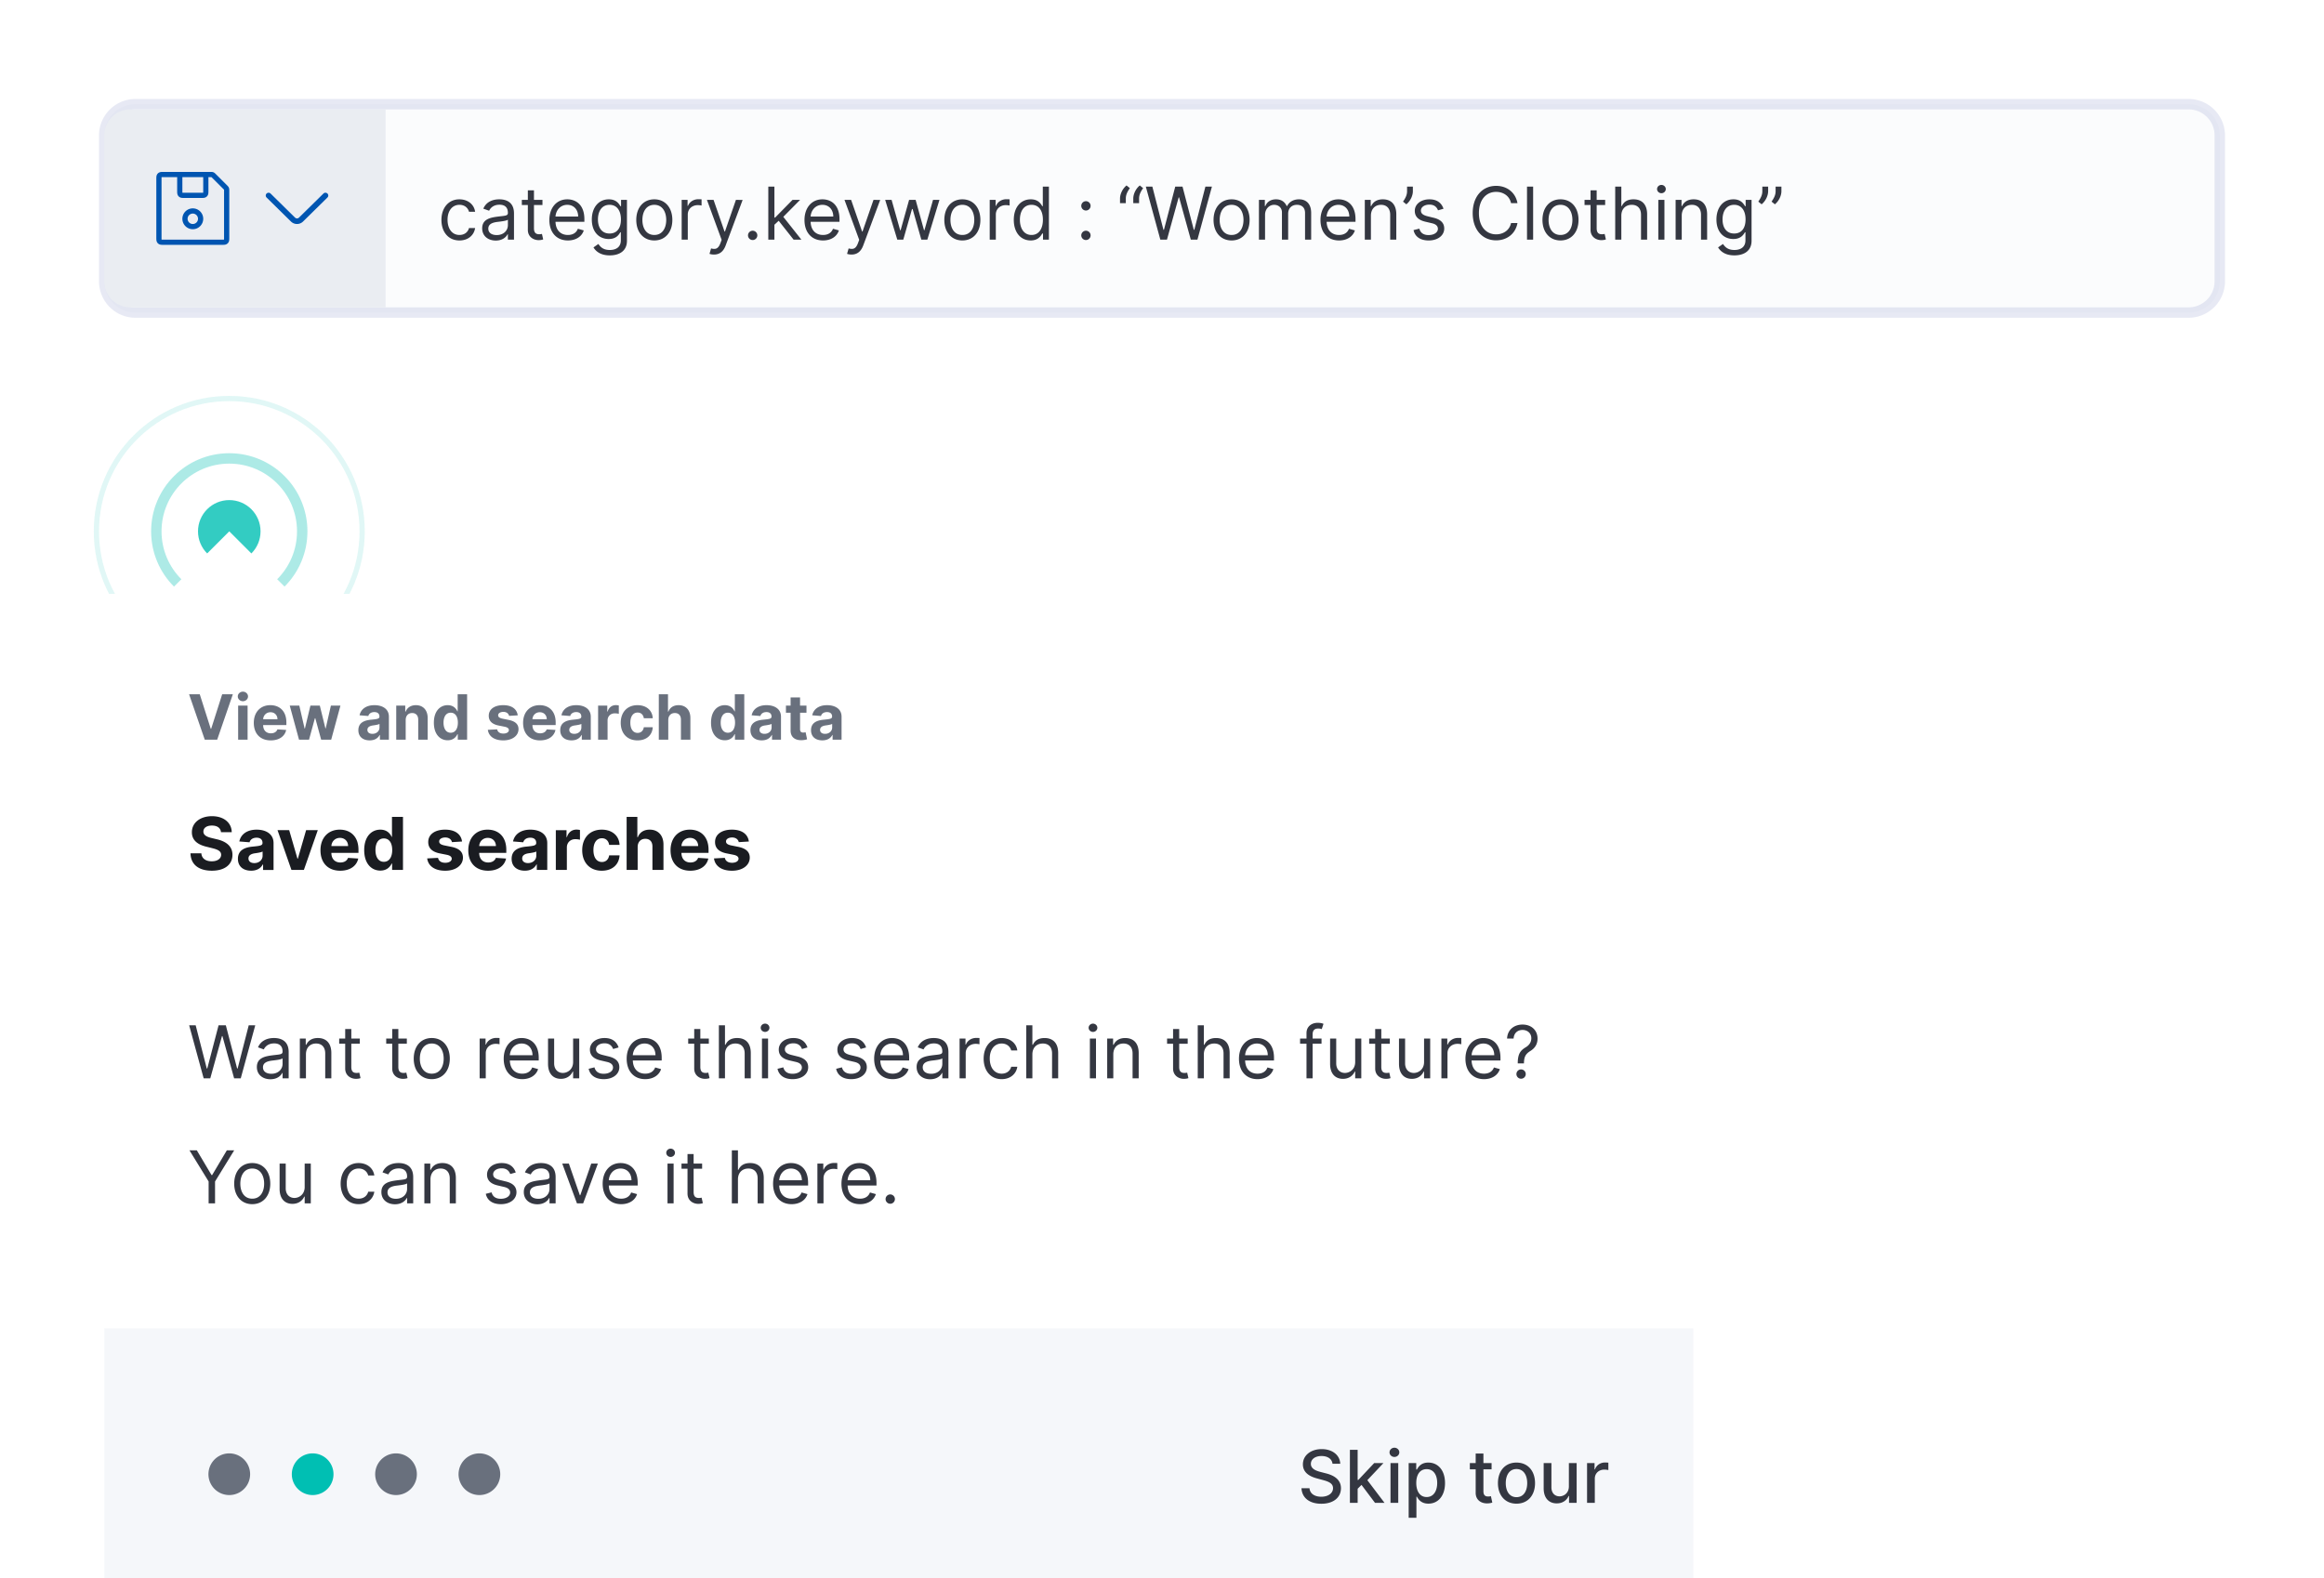<svg width="446" height="303" fill="none" xmlns="http://www.w3.org/2000/svg">
  <g clip-path="url(#Frame_402__clip0_152:9193)">
    <path fill="#fff" d="M0 0h446v303H0z"/>
    <path d="M20 26a6 6 0 016-6h394a6 6 0 016 6v28a6 6 0 01-6 6H26a6 6 0 01-6-6V26z" fill="#FBFCFD"/>
    <path d="M26 21h394v-2H26v2zm399 5v28h2V26h-2zm-5 33H26v2h394v-2zM21 54V26h-2v28h2zm5 5a5 5 0 01-5-5h-2a7 7 0 007 7v-2zm399-5a5 5 0 01-5 5v2a7 7 0 007-7h-2zm-5-33a5 5 0 015 5h2a7 7 0 00-7-7v2zM26 19a7 7 0 00-7 7h2a5 5 0 015-5v-2z" fill="#132295" fill-opacity=".1"/>
    <path d="M20 26a5 5 0 015-5h49v38H25a5 5 0 01-5-5V26z" fill="#EAEDF2"/>
    <path d="M34.008 34h-2.726c-.181 0-.245.002-.275.007-.005.03-.007.094-.007.275v11.436c0 .181.002.245.007.275.03.005.094.007.275.007h11.436c.181 0 .245-.002.275-.007.005-.03.007-.094.007-.275V36.62c0-.13-.001-.18-.004-.204a2.64 2.64 0 00-.141-.147l-2.124-2.124a2.64 2.64 0 00-.147-.141A2.63 2.63 0 0040.38 34h-.388c.005.08.008.172.008.282v2.436c0 .446-.046.607-.134.77a.908.908 0 01-.378.378c-.163.088-.324.134-.77.134h-3.436c-.446 0-.607-.046-.77-.134a.908.908 0 01-.378-.378c-.088-.163-.134-.324-.134-.77v-2.436c0-.11.003-.202.008-.282zm-2.726-1h9.098c.259 0 .348.01.447.032.099.023.187.06.273.113.086.054.155.11.338.293l2.124 2.124c.183.183.239.252.293.338.054.087.09.174.113.273.023.1.032.188.032.447v9.098c0 .446-.046.607-.134.77a.908.908 0 01-.378.378c-.163.088-.324.134-.77.134H31.282c-.446 0-.608-.046-.77-.134a.908.908 0 01-.378-.378c-.088-.163-.134-.324-.134-.77V34.282c0-.446.046-.607.134-.77a.908.908 0 01.378-.378c.162-.088.324-.134.77-.134zM35 34.282v2.436c0 .181.002.245.007.275.03.005.094.007.275.007h3.436c.181 0 .245-.002.275-.007.005-.03.007-.094.007-.275v-2.436c0-.181-.002-.245-.007-.275a2.246 2.246 0 00-.275-.007h-3.436c-.181 0-.245.002-.275.007-.005.03-.007.094-.007.275zM37 44a2 2 0 110-4 2 2 0 010 4zm0-1a1 1 0 100-2 1 1 0 000 2zm25.069-5.843l-4.685 4.611a.546.546 0 01-.768 0l-4.685-4.61a.551.551 0 00-.771 0 .53.53 0 000 .758l4.684 4.612c.641.63 1.672.629 2.312 0l4.684-4.611a.53.53 0 000-.76.551.551 0 00-.771 0z" fill="#0055B1"/>
    <path d="M88.176 46.16c1.69 0 2.804-1.035 3.003-2.387h-1.173c-.22.835-.915 1.332-1.83 1.332-1.392 0-2.287-1.153-2.287-2.923 0-1.73.915-2.864 2.287-2.864 1.034 0 1.65.637 1.83 1.333h1.173c-.199-1.432-1.412-2.387-3.023-2.387-2.068 0-3.44 1.63-3.44 3.958 0 2.286 1.312 3.937 3.46 3.937zm6.965.019c1.333 0 2.029-.716 2.267-1.213h.06V46h1.173v-5.031c0-2.426-1.85-2.705-2.824-2.705-1.153 0-2.465.398-3.062 1.79l1.114.398c.258-.557.87-1.154 1.988-1.154 1.08 0 1.611.572 1.611 1.551v.04c0 .567-.577.517-1.969.696-1.417.184-2.963.497-2.963 2.247 0 1.492 1.154 2.347 2.605 2.347zm.18-1.054c-.935 0-1.611-.418-1.611-1.233 0-.895.815-1.173 1.73-1.293.497-.06 1.83-.198 2.028-.437v1.074c0 .954-.756 1.889-2.148 1.889zm8.783-6.761h-1.631v-1.83H101.3v1.83h-1.154v.994h1.154v4.773c0 1.332 1.074 1.968 2.068 1.968.438 0 .716-.08.875-.139l-.239-1.054c-.099.02-.258.06-.517.06-.517 0-1.014-.16-1.014-1.154v-4.454h1.631v-.994zm4.884 7.795c1.552 0 2.685-.776 3.043-1.929l-1.133-.318c-.299.795-.99 1.193-1.91 1.193-1.377 0-2.326-.89-2.381-2.525h5.543v-.498c0-2.843-1.69-3.818-3.281-3.818-2.068 0-3.44 1.63-3.44 3.977s1.352 3.918 3.559 3.918zm-2.381-4.594c.08-1.188.92-2.247 2.262-2.247 1.273 0 2.088.955 2.088 2.247h-4.35zm10.411 7.458c1.829 0 3.301-.836 3.301-2.804v-7.855h-1.134v1.213h-.119c-.259-.398-.736-1.313-2.227-1.313-1.929 0-3.262 1.531-3.262 3.878 0 2.386 1.392 3.739 3.242 3.739 1.491 0 1.968-.875 2.227-1.293h.099v1.551c0 1.273-.894 1.85-2.127 1.85-1.387 0-1.875-.731-2.188-1.154l-.935.657c.478.8 1.417 1.53 3.123 1.53zm-.04-4.196c-1.472 0-2.227-1.114-2.227-2.705 0-1.551.735-2.804 2.227-2.804 1.432 0 2.187 1.154 2.187 2.804 0 1.69-.775 2.705-2.187 2.705zm8.591 1.332c2.068 0 3.46-1.57 3.46-3.937 0-2.387-1.392-3.958-3.46-3.958s-3.461 1.571-3.461 3.958c0 2.366 1.393 3.937 3.461 3.937zm0-1.054c-1.571 0-2.287-1.352-2.287-2.883 0-1.532.716-2.904 2.287-2.904s2.287 1.372 2.287 2.904c0 1.53-.716 2.883-2.287 2.883zm5.251.895h1.173v-4.832c0-1.035.816-1.79 1.929-1.79.313 0 .637.06.716.08v-1.194c-.134-.01-.442-.02-.616-.02-.915 0-1.711.517-1.989 1.273h-.08v-1.153h-1.133V46zm6.197 2.864c1.059 0 1.805-.562 2.247-1.75l3.252-8.73-1.283-.02-2.108 6.085h-.08l-2.107-6.085h-1.273l2.824 7.676-.219.596c-.428 1.164-.955 1.273-1.81 1.054l-.298 1.034c.119.06.457.14.855.14zm7.428-2.784a.897.897 0 00.894-.895.897.897 0 00-.894-.895.897.897 0 00-.895.895c0 .492.402.895.895.895zm3-.08h1.173v-2.859l.821-.76L152.297 46h1.492l-3.465-4.375 3.226-3.261h-1.452l-3.341 3.4h-.139v-5.946h-1.173V46zm10.502.16c1.552 0 2.685-.776 3.043-1.93l-1.133-.318c-.299.795-.99 1.193-1.91 1.193-1.377 0-2.326-.89-2.381-2.525h5.543v-.498c0-2.843-1.69-3.818-3.281-3.818-2.068 0-3.44 1.63-3.44 3.977s1.352 3.918 3.559 3.918zm-2.381-4.595c.08-1.188.92-2.247 2.262-2.247 1.273 0 2.088.955 2.088 2.247h-4.35zm7.851 7.299c1.059 0 1.805-.562 2.248-1.75l3.251-8.73-1.283-.02-2.108 6.085h-.079l-2.108-6.085h-1.273l2.824 7.676-.219.596c-.427 1.164-.954 1.273-1.809 1.054l-.299 1.034c.12.06.458.14.855.14zM172.199 46h1.153l1.67-5.867h.12l1.67 5.867h1.154l2.326-7.636h-1.233l-1.65 5.826h-.08l-1.611-5.826h-1.252l-1.631 5.846h-.08l-1.65-5.846h-1.233L172.199 46zm12.487.16c2.068 0 3.46-1.572 3.46-3.938 0-2.387-1.392-3.958-3.46-3.958s-3.46 1.571-3.46 3.958c0 2.366 1.392 3.937 3.46 3.937zm0-1.055c-1.571 0-2.287-1.352-2.287-2.883 0-1.532.716-2.904 2.287-2.904s2.287 1.372 2.287 2.904c0 1.53-.716 2.883-2.287 2.883zm5.251.895h1.173v-4.832c0-1.035.816-1.79 1.929-1.79.314 0 .637.06.716.08v-1.194c-.134-.01-.442-.02-.616-.02-.915 0-1.71.517-1.989 1.273h-.079v-1.153h-1.134V46zm7.86.16c1.472 0 1.969-.916 2.228-1.333h.139V46h1.133V35.818h-1.173v3.759h-.099c-.259-.398-.716-1.313-2.208-1.313-1.929 0-3.261 1.531-3.261 3.938 0 2.426 1.332 3.957 3.241 3.957zm.159-1.055c-1.471 0-2.227-1.292-2.227-2.923 0-1.611.736-2.864 2.227-2.864 1.432 0 2.188 1.154 2.188 2.864 0 1.73-.776 2.923-2.188 2.923zm10.446.975a.898.898 0 00.895-.895.898.898 0 00-.895-.895.897.897 0 00-.895.895c0 .492.402.895.895.895zm0-5.668a.898.898 0 00.895-.895.898.898 0 00-.895-.895.897.897 0 00-.895.895c0 .492.402.895.895.895zm6.54-1.412h1.113v-.915c0-.736.358-1.372.776-1.968l-.636-.518c-.796.637-1.253 1.69-1.253 2.506V39zm2.545 0h1.114v-.915c0-.736.358-1.372.775-1.968l-.636-.518c-.795.637-1.253 1.69-1.253 2.506V39zm5.193 7h1.273l2.247-8.114h.079L228.527 46h1.272l2.784-10.182h-1.252l-2.128 8.293h-.1l-2.167-8.293h-1.392l-2.168 8.293h-.099l-2.128-8.293h-1.253L222.68 46zm13.672.16c2.068 0 3.46-1.572 3.46-3.938 0-2.387-1.392-3.958-3.46-3.958s-3.46 1.571-3.46 3.958c0 2.366 1.392 3.937 3.46 3.937zm0-1.055c-1.571 0-2.287-1.352-2.287-2.883 0-1.532.716-2.904 2.287-2.904s2.287 1.372 2.287 2.904c0 1.53-.716 2.883-2.287 2.883zm5.251.895h1.173v-4.773c0-1.118.816-1.909 1.731-1.909.889 0 1.511.582 1.511 1.452V46h1.193v-4.972c0-.984.617-1.71 1.69-1.71.836 0 1.552.443 1.552 1.571V46h1.173v-5.11c0-1.796-.965-2.626-2.327-2.626-1.094 0-1.894.502-2.287 1.293h-.079c-.378-.816-1.044-1.293-2.049-1.293-.994 0-1.73.477-2.048 1.293h-.099v-1.193h-1.134V46zm15.37.16c1.551 0 2.684-.776 3.042-1.93l-1.133-.318c-.298.795-.989 1.193-1.909 1.193-1.377 0-2.327-.89-2.382-2.525h5.544v-.498c0-2.843-1.691-3.818-3.281-3.818-2.069 0-3.441 1.63-3.441 3.977s1.352 3.918 3.56 3.918zm-2.382-4.595c.08-1.188.92-2.247 2.263-2.247 1.272 0 2.088.955 2.088 2.247h-4.351zm8.502-.159c0-1.332.825-2.088 1.949-2.088 1.089 0 1.75.711 1.75 1.91V46h1.173v-4.852c0-1.95-1.039-2.884-2.585-2.884-1.154 0-1.87.517-2.227 1.293h-.1v-1.193h-1.133V46h1.173v-4.594zm8.05-5.588h-1.114v.915c0 .736-.357 1.372-.775 1.969l.636.517c.796-.637 1.253-1.69 1.253-2.506v-.895zm5.879 4.256c-.368-1.084-1.193-1.81-2.705-1.81-1.61 0-2.804.915-2.804 2.208 0 1.054.627 1.76 2.029 2.088l1.273.298c.77.179 1.133.547 1.133 1.074 0 .656-.696 1.193-1.79 1.193-.959 0-1.561-.413-1.77-1.233l-1.113.278c.273 1.298 1.342 1.99 2.903 1.99 1.775 0 2.983-.97 2.983-2.288 0-1.064-.666-1.735-2.028-2.068l-1.134-.278c-.905-.224-1.312-.527-1.312-1.114 0-.656.696-1.134 1.63-1.134 1.025 0 1.447.567 1.651 1.094l1.054-.298zM291.217 39c-.378-2.088-2.048-3.321-4.096-3.321-2.606 0-4.495 2.008-4.495 5.23 0 3.222 1.889 5.23 4.495 5.23 2.048 0 3.718-1.233 4.096-3.32h-1.233c-.298 1.411-1.511 2.167-2.863 2.167-1.85 0-3.302-1.432-3.302-4.077s1.452-4.077 3.302-4.077c1.352 0 2.565.756 2.863 2.168h1.233zm3.007-3.182h-1.174V46h1.174V35.818zm5.251 10.341c2.068 0 3.46-1.57 3.46-3.937 0-2.387-1.392-3.958-3.46-3.958s-3.46 1.571-3.46 3.958c0 2.366 1.392 3.937 3.46 3.937zm0-1.054c-1.571 0-2.287-1.352-2.287-2.883 0-1.532.716-2.904 2.287-2.904s2.287 1.372 2.287 2.904c0 1.53-.716 2.883-2.287 2.883zm8.572-6.741h-1.63v-1.83h-1.174v1.83h-1.153v.994h1.153v4.773c0 1.332 1.074 1.968 2.068 1.968.438 0 .716-.08.875-.139l-.238-1.054c-.1.02-.259.06-.517.06-.517 0-1.014-.16-1.014-1.154v-4.454h1.63v-.994zm3.103 3.042c0-1.332.85-2.088 2.008-2.088 1.104 0 1.77.696 1.77 1.91V46h1.173v-4.852c0-1.964-1.044-2.884-2.605-2.884-1.203 0-1.889.502-2.247 1.293h-.099v-3.739h-1.174V46h1.174v-4.594zM318.248 46h1.173v-7.636h-1.173V46zm.596-8.91c.458 0 .836-.357.836-.795 0-.437-.378-.795-.836-.795-.457 0-.835.358-.835.795 0 .438.378.796.835.796zm3.899 4.316c0-1.332.826-2.088 1.949-2.088 1.089 0 1.75.711 1.75 1.91V46h1.173v-4.852c0-1.95-1.039-2.884-2.585-2.884-1.153 0-1.869.517-2.227 1.293h-.1v-1.193h-1.133V46h1.173v-4.594zm10.099 7.617c1.829 0 3.301-.836 3.301-2.804v-7.855h-1.134v1.213h-.119c-.258-.398-.736-1.313-2.227-1.313-1.929 0-3.262 1.531-3.262 3.878 0 2.386 1.393 3.739 3.242 3.739 1.491 0 1.969-.875 2.227-1.293h.1v1.551c0 1.273-.895 1.85-2.128 1.85-1.387 0-1.874-.731-2.188-1.154l-.934.657c.477.8 1.417 1.53 3.122 1.53zm-.04-4.196c-1.472 0-2.227-1.114-2.227-2.705 0-1.551.736-2.804 2.227-2.804 1.432 0 2.188 1.154 2.188 2.804 0 1.69-.776 2.705-2.188 2.705zm6.523-9.009h-1.114v.915c0 .736-.358 1.372-.775 1.969l.636.517c.795-.637 1.253-1.69 1.253-2.506v-.895zm2.545 0h-1.113v.915c0 .736-.358 1.372-.776 1.969l.636.517c.796-.637 1.253-1.69 1.253-2.506v-.895z" fill="#343741"/>
    <g filter="url(#Frame_402__filter0_dddd_152:9193)">
      <g opacity=".8" clip-path="url(#Frame_402__clip1_152:9193)">
        <circle cx="44" cy="66.001" r="6" fill="#00BFB3"/>
        <circle opacity=".4" cx="44" cy="66.001" r="14" stroke="#00BFB3" stroke-width="2"/>
        <circle opacity=".15" cx="44" cy="66.001" r="25.5" stroke="#00BFB3"/>
      </g>
      <path d="M44 66.001l12 12H32l12-12z" fill="#fff"/>
      <g clip-path="url(#Frame_402__clip2_152:9193)">
        <path fill="#fff" d="M20.001 78.001h304.998v60H20.001z"/>
        <path d="M38.336 97.274h-2.05L39.3 106h2.378l3.009-8.727H42.64l-2.114 6.63h-.08l-2.11-6.63zM45.702 106h1.815v-6.546h-1.815V106zm.912-7.39c.541 0 .984-.413.984-.92 0-.502-.443-.916-.984-.916-.537 0-.98.413-.98.916 0 .507.443.92.98.92zm5.34 7.518c1.62 0 2.71-.789 2.966-2.003l-1.679-.111c-.183.499-.652.759-1.257.759-.907 0-1.483-.601-1.483-1.577v-.004h4.458v-.499c0-2.224-1.347-3.324-3.077-3.324-1.926 0-3.175 1.368-3.175 3.388 0 2.075 1.232 3.371 3.248 3.371zm-1.453-4.061c.039-.746.605-1.343 1.41-1.343.79 0 1.335.563 1.339 1.343H50.5zM57.388 106h1.917l1.125-4.117h.081L61.636 106h1.922l1.777-6.546h-1.832l-.997 4.373h-.056l-1.074-4.373h-1.802l-1.057 4.398h-.06l-1.014-4.397h-1.837L57.388 106zm13.56.124c.967 0 1.593-.422 1.913-1.032h.05V106h1.722v-4.415c0-1.559-1.32-2.216-2.778-2.216-1.568 0-2.6.75-2.85 1.943l1.678.137c.124-.435.511-.754 1.163-.754.618 0 .972.311.972.848v.025c0 .422-.447.477-1.585.588-1.296.12-2.459.554-2.459 2.016 0 1.295.925 1.952 2.173 1.952zm.52-1.253c-.559 0-.96-.26-.96-.759 0-.511.422-.763 1.062-.852.396-.055 1.044-.149 1.26-.294v.694c0 .687-.566 1.211-1.363 1.211zm6.39-2.655c.003-.844.506-1.338 1.24-1.338.728 0 1.167.477 1.163 1.278V106h1.815v-4.168c0-1.525-.895-2.463-2.259-2.463-.971 0-1.674.478-1.968 1.24h-.077v-1.154h-1.73V106h1.815v-3.784zm8.06 3.891c1.057 0 1.607-.61 1.858-1.155h.077V106h1.79v-8.727h-1.811v3.281h-.055c-.243-.533-.767-1.185-1.863-1.185-1.436 0-2.65 1.117-2.65 3.367 0 2.19 1.163 3.371 2.655 3.371zm.576-1.445c-.89 0-1.376-.793-1.376-1.935 0-1.133.477-1.913 1.376-1.913.882 0 1.376.746 1.376 1.913 0 1.168-.502 1.935-1.376 1.935zm12.865-3.341c-.162-1.206-1.134-1.952-2.787-1.952-1.675 0-2.778.776-2.774 2.037-.004.98.614 1.615 1.892 1.871l1.133.226c.571.115.831.324.84.652-.009.388-.43.665-1.065.665-.648 0-1.079-.277-1.19-.81l-1.785.094c.17 1.253 1.236 2.024 2.97 2.024 1.696 0 2.91-.865 2.915-2.156-.004-.946-.622-1.513-1.892-1.773l-1.185-.239c-.609-.132-.835-.341-.83-.656-.005-.392.438-.648 1-.648.632 0 1.007.345 1.096.767l1.662-.102zm4.275 4.807c1.619 0 2.71-.789 2.966-2.003l-1.679-.111c-.183.499-.652.759-1.257.759-.908 0-1.483-.601-1.483-1.577v-.004h4.457v-.499c0-2.224-1.346-3.324-3.076-3.324-1.926 0-3.175 1.368-3.175 3.388 0 2.075 1.232 3.371 3.247 3.371zm-1.453-4.061c.038-.746.605-1.343 1.411-1.343.788 0 1.333.563 1.338 1.343h-2.749zm7.509 4.057c.967 0 1.593-.422 1.913-1.032h.051V106h1.722v-4.415c0-1.559-1.321-2.216-2.779-2.216-1.568 0-2.599.75-2.851 1.943l1.679.137c.124-.435.512-.754 1.164-.754.618 0 .971.311.971.848v.025c0 .422-.447.477-1.585.588-1.295.12-2.459.554-2.459 2.016 0 1.295.925 1.952 2.174 1.952zm.519-1.253c-.558 0-.958-.26-.958-.759 0-.511.421-.763 1.061-.852.396-.055 1.044-.149 1.261-.294v.694c0 .687-.567 1.211-1.364 1.211zm4.575 1.129h1.815v-3.703c0-.806.588-1.36 1.39-1.36.251 0 .596.043.767.098v-1.61a2.724 2.724 0 00-.571-.064c-.733 0-1.334.426-1.573 1.236h-.068v-1.142h-1.76V106zm7.563.128c1.743 0 2.838-1.023 2.923-2.527h-1.713c-.106.699-.567 1.091-1.189 1.091-.848 0-1.398-.712-1.398-1.965 0-1.236.554-1.943 1.398-1.943.665 0 1.091.439 1.189 1.091h1.713c-.077-1.513-1.223-2.506-2.932-2.506-1.985 0-3.213 1.377-3.213 3.384 0 1.99 1.206 3.375 3.222 3.375zm5.901-3.912c.004-.844.52-1.338 1.261-1.338.737 0 1.172.473 1.168 1.278V106h1.815v-4.168c.004-1.534-.899-2.463-2.263-2.463-.993 0-1.657.469-1.956 1.24h-.076v-3.336h-1.765V106h1.816v-3.784zm10.862 3.891c1.057 0 1.607-.61 1.858-1.155h.077V106h1.789v-8.727h-1.811v3.281h-.055c-.243-.533-.767-1.185-1.862-1.185-1.436 0-2.651 1.117-2.651 3.367 0 2.19 1.164 3.371 2.655 3.371zm.575-1.445c-.89 0-1.376-.793-1.376-1.935 0-1.133.477-1.913 1.376-1.913.882 0 1.377.746 1.377 1.913 0 1.168-.503 1.935-1.377 1.935zm6.508 1.462c.968 0 1.594-.422 1.914-1.032h.051V106h1.722v-4.415c0-1.559-1.321-2.216-2.779-2.216-1.568 0-2.599.75-2.851 1.943l1.679.137c.124-.435.512-.754 1.164-.754.617 0 .971.311.971.848v.025c0 .422-.447.477-1.585.588-1.295.12-2.459.554-2.459 2.016 0 1.295.925 1.952 2.173 1.952zm.52-1.253c-.558 0-.958-.26-.958-.759 0-.511.421-.763 1.061-.852.396-.055 1.044-.149 1.261-.294v.694c0 .687-.567 1.211-1.364 1.211zm8.056-5.416h-1.231v-1.569h-1.815v1.569h-.895v1.363h.895v3.409c-.009 1.283.865 1.918 2.181 1.862.469-.017.802-.11.985-.17l-.286-1.351c-.089.017-.281.06-.451.06-.363 0-.614-.137-.614-.639v-3.171h1.231v-1.364zm3.049 6.669c.968 0 1.594-.422 1.914-1.032h.051V106h1.722v-4.415c0-1.559-1.321-2.216-2.779-2.216-1.568 0-2.599.75-2.851 1.943l1.679.137c.124-.435.512-.754 1.164-.754.617 0 .971.311.971.848v.025c0 .422-.447.477-1.585.588-1.295.12-2.459.554-2.459 2.016 0 1.295.925 1.952 2.173 1.952zm.52-1.253c-.558 0-.958-.26-.958-.759 0-.511.421-.763 1.061-.852.396-.055 1.044-.149 1.261-.294v.694c0 .687-.567 1.211-1.364 1.211z" fill="#69707D"/>
        <path d="M42.41 123.747h2.063c-.03-1.814-1.522-3.067-3.789-3.067-2.232 0-3.868 1.233-3.858 3.082-.005 1.502 1.054 2.362 2.774 2.774l1.11.279c1.108.268 1.724.587 1.73 1.273-.006.745-.712 1.252-1.805 1.252-1.12 0-1.924-.517-1.994-1.536h-2.083c.054 2.203 1.63 3.341 4.101 3.341 2.486 0 3.948-1.188 3.953-3.052-.005-1.696-1.283-2.596-3.053-2.993l-.915-.219c-.884-.204-1.625-.532-1.61-1.263 0-.656.581-1.138 1.635-1.138 1.03 0 1.66.467 1.74 1.267zm5.788 7.398c1.128 0 1.859-.492 2.232-1.203h.06v1.059h2.008v-5.151c0-1.819-1.541-2.585-3.241-2.585-1.83 0-3.033.875-3.326 2.267l1.958.159c.144-.507.597-.88 1.357-.88.721 0 1.134.363 1.134.99v.03c0 .492-.522.556-1.85.686-1.51.139-2.868.646-2.868 2.351 0 1.512 1.079 2.277 2.535 2.277zm.606-1.461c-.651 0-1.119-.304-1.119-.885 0-.597.493-.89 1.238-.995.463-.064 1.218-.174 1.472-.343v.811c0 .8-.661 1.412-1.59 1.412zm12.183-6.319h-2.242l-1.581 5.463h-.08l-1.586-5.463h-2.237l2.67 7.636h2.386l2.67-7.636zm4.304 7.785c1.89 0 3.162-.92 3.46-2.337l-1.959-.129c-.213.582-.76.885-1.466.885-1.059 0-1.73-.701-1.73-1.839v-.005h5.2v-.582c0-2.595-1.57-3.878-3.59-3.878-2.247 0-3.703 1.596-3.703 3.953 0 2.421 1.437 3.932 3.788 3.932zm-1.695-4.738c.045-.87.706-1.566 1.645-1.566.92 0 1.556.656 1.561 1.566h-3.206zm9.396 4.713c1.233 0 1.874-.711 2.168-1.347h.09v1.223h2.087v-10.182h-2.113v3.828h-.064c-.284-.621-.895-1.382-2.173-1.382-1.675 0-3.092 1.303-3.092 3.928 0 2.555 1.357 3.932 3.097 3.932zm.671-1.685c-1.039 0-1.606-.925-1.606-2.257 0-1.323.557-2.232 1.606-2.232 1.03 0 1.606.87 1.606 2.232s-.587 2.257-1.606 2.257zm15.01-3.898c-.19-1.407-1.323-2.277-3.252-2.277-1.954 0-3.241.905-3.236 2.377-.005 1.143.715 1.884 2.207 2.182l1.322.264c.667.134.97.377.98.76-.01.453-.502.776-1.243.776-.756 0-1.258-.323-1.387-.945l-2.083.11c.199 1.461 1.442 2.361 3.465 2.361 1.979 0 3.395-1.009 3.4-2.516-.005-1.103-.725-1.764-2.207-2.068l-1.382-.278c-.71-.154-.974-.398-.97-.766-.004-.457.513-.755 1.169-.755.736 0 1.173.402 1.278.894l1.939-.119zm4.987 5.608c1.89 0 3.162-.92 3.46-2.337l-1.958-.129c-.214.582-.761.885-1.467.885-1.059 0-1.73-.701-1.73-1.839v-.005h5.2v-.582c0-2.595-1.57-3.878-3.59-3.878-2.246 0-3.703 1.596-3.703 3.953 0 2.421 1.437 3.932 3.788 3.932zm-1.695-4.738c.045-.87.706-1.566 1.645-1.566.92 0 1.557.656 1.562 1.566h-3.207zm8.76 4.733c1.128 0 1.859-.492 2.232-1.203h.06v1.059h2.008v-5.151c0-1.819-1.541-2.585-3.241-2.585-1.83 0-3.033.875-3.326 2.267l1.959.159c.144-.507.596-.88 1.357-.88.721 0 1.133.363 1.133.99v.03c0 .492-.522.556-1.849.686-1.511.139-2.869.646-2.869 2.351 0 1.512 1.08 2.277 2.536 2.277zm.606-1.461c-.651 0-1.118-.304-1.118-.885 0-.597.492-.89 1.238-.995.462-.064 1.218-.174 1.471-.343v.811c0 .8-.661 1.412-1.591 1.412zm5.337 1.317h2.118v-4.32c0-.94.686-1.586 1.621-1.586.293 0 .696.049.895.114v-1.879a3.159 3.159 0 00-.666-.075c-.855 0-1.556.497-1.835 1.442h-.079v-1.332h-2.054v7.636zm8.824.149c2.033 0 3.311-1.193 3.41-2.948h-1.998c-.125.815-.662 1.273-1.387 1.273-.99 0-1.631-.831-1.631-2.292 0-1.442.646-2.267 1.631-2.267.775 0 1.272.512 1.387 1.272h1.998c-.089-1.764-1.427-2.923-3.42-2.923-2.317 0-3.749 1.606-3.749 3.948 0 2.321 1.407 3.937 3.759 3.937zm6.884-4.564c.005-.984.607-1.561 1.472-1.561.86 0 1.367.552 1.362 1.492v4.484h2.118v-4.862c.005-1.79-1.049-2.874-2.64-2.874-1.158 0-1.934.547-2.282 1.447h-.09v-3.893h-2.058v10.182h2.118v-4.415zm10.099 4.564c1.889 0 3.162-.92 3.46-2.337l-1.959-.129c-.214.582-.761.885-1.467.885-1.058 0-1.73-.701-1.73-1.839v-.005h5.201v-.582c0-2.595-1.571-3.878-3.59-3.878-2.247 0-3.704 1.596-3.704 3.953 0 2.421 1.437 3.932 3.789 3.932zm-1.696-4.738c.045-.87.706-1.566 1.646-1.566.92 0 1.556.656 1.561 1.566h-3.207zm12.936-.87c-.188-1.407-1.322-2.277-3.251-2.277-1.954 0-3.241.905-3.236 2.377-.005 1.143.715 1.884 2.207 2.182l1.322.264c.667.134.97.377.98.76-.01.453-.502.776-1.243.776-.756 0-1.258-.323-1.387-.945l-2.083.11c.199 1.461 1.441 2.361 3.465 2.361 1.979 0 3.395-1.009 3.4-2.516-.005-1.103-.725-1.764-2.207-2.068l-1.382-.278c-.711-.154-.974-.398-.969-.766-.005-.457.512-.755 1.168-.755.736 0 1.173.402 1.278.894l1.938-.119z" fill="#1A1C21"/>
        <path fill="#fff" d="M20.001 138.001h304.998v80H20.001z"/>
        <g clip-path="url(#Frame_402__clip3_152:9193)">
          <path d="M39.083 171.001h1.273l2.247-8.114h.08l2.247 8.114h1.273l2.784-10.182h-1.253l-2.128 8.293h-.1l-2.167-8.293h-1.392l-2.168 8.293h-.099l-2.128-8.293H36.3l2.784 10.182zm12.817.179c1.333 0 2.029-.716 2.267-1.213h.06v1.034H55.4v-5.031c0-2.426-1.85-2.705-2.824-2.705-1.153 0-2.466.398-3.062 1.79l1.113.398c.259-.557.87-1.154 1.989-1.154 1.079 0 1.61.572 1.61 1.551v.04c0 .567-.576.517-1.968.696-1.417.184-2.963.497-2.963 2.247 0 1.492 1.153 2.347 2.605 2.347zm.18-1.054c-.936 0-1.612-.418-1.612-1.233 0-.895.816-1.173 1.73-1.293.498-.059 1.83-.198 2.029-.437v1.074c0 .954-.756 1.889-2.148 1.889zm6.635-3.719c0-1.332.825-2.088 1.949-2.088 1.089 0 1.75.711 1.75 1.909v4.773h1.173v-4.852c0-1.949-1.039-2.884-2.585-2.884-1.154 0-1.87.517-2.227 1.293h-.1v-1.193h-1.133v7.636h1.173v-4.594zm10.337-3.042h-1.63v-1.83h-1.174v1.83h-1.153v.994h1.153v4.773c0 1.332 1.074 1.968 2.068 1.968.438 0 .716-.079.875-.139l-.238-1.054c-.1.02-.259.06-.517.06-.517 0-1.015-.159-1.015-1.154v-4.454h1.631v-.994zm9.024 0h-1.631v-1.83h-1.173v1.83h-1.154v.994h1.154v4.773c0 1.332 1.073 1.968 2.068 1.968.437 0 .716-.079.875-.139l-.239-1.054c-.1.02-.258.06-.517.06-.517 0-1.014-.159-1.014-1.154v-4.454h1.63v-.994zm4.785 7.795c2.068 0 3.46-1.571 3.46-3.937 0-2.387-1.392-3.958-3.46-3.958-2.069 0-3.46 1.571-3.46 3.958 0 2.366 1.392 3.937 3.46 3.937zm0-1.054c-1.571 0-2.287-1.352-2.287-2.883 0-1.532.716-2.904 2.287-2.904 1.57 0 2.287 1.372 2.287 2.904 0 1.531-.716 2.883-2.287 2.883zm9.188.895h1.174v-4.832c0-1.035.815-1.79 1.929-1.79a3.6 3.6 0 01.716.079v-1.193a11.21 11.21 0 00-.617-.02c-.915 0-1.71.517-1.989 1.273h-.079v-1.153h-1.134v7.636zm8.179.159c1.551 0 2.684-.776 3.042-1.929l-1.133-.318c-.298.795-.99 1.193-1.909 1.193-1.377 0-2.327-.89-2.382-2.525h5.544v-.498c0-2.843-1.691-3.818-3.282-3.818-2.068 0-3.44 1.631-3.44 3.977 0 2.347 1.352 3.918 3.56 3.918zm-2.382-4.594c.08-1.188.92-2.247 2.262-2.247 1.273 0 2.088.955 2.088 2.247h-4.35zm12.141 1.313c0 1.432-1.094 2.088-1.969 2.088-.974 0-1.67-.716-1.67-1.83v-4.772h-1.174v4.852c0 1.949 1.035 2.883 2.466 2.883 1.154 0 1.909-.616 2.267-1.392h.08v1.293h1.173v-7.636h-1.173v4.514zm8.731-2.804c-.368-1.084-1.193-1.81-2.704-1.81-1.611 0-2.804.915-2.804 2.208 0 1.054.626 1.76 2.028 2.088l1.273.298c.771.179 1.133.547 1.133 1.074 0 .656-.696 1.193-1.789 1.193-.96 0-1.561-.413-1.77-1.233l-1.114.278c.274 1.298 1.342 1.989 2.904 1.989 1.774 0 2.983-.969 2.983-2.287 0-1.064-.667-1.735-2.029-2.068l-1.133-.278c-.905-.224-1.313-.527-1.313-1.114 0-.656.696-1.134 1.631-1.134 1.024 0 1.446.567 1.65 1.094l1.054-.298zm5.107 6.085c1.552 0 2.685-.776 3.043-1.929l-1.134-.318c-.298.795-.989 1.193-1.909 1.193-1.377 0-2.326-.89-2.381-2.525h5.543v-.498c0-2.843-1.69-3.818-3.281-3.818-2.068 0-3.44 1.631-3.44 3.977 0 2.347 1.352 3.918 3.559 3.918zm-2.381-4.594c.08-1.188.92-2.247 2.262-2.247 1.273 0 2.088.955 2.088 2.247h-4.35zm14.587-3.201H134.4v-1.83h-1.173v1.83h-1.154v.994h1.154v4.773c0 1.332 1.074 1.968 2.068 1.968.437 0 .716-.079.875-.139l-.239-1.054c-.099.02-.258.06-.517.06-.517 0-1.014-.159-1.014-1.154v-4.454h1.631v-.994zm3.102 3.042c0-1.332.85-2.088 2.008-2.088 1.104 0 1.77.696 1.77 1.909v4.773h1.174v-4.852c0-1.964-1.044-2.884-2.606-2.884-1.203 0-1.889.502-2.247 1.293h-.099v-3.739h-1.173v10.182h1.173v-4.594zm7.098 4.594h1.173v-7.636h-1.173v7.636zm.597-8.909c.457 0 .835-.358.835-.796 0-.437-.378-.795-.835-.795-.458 0-.836.358-.836.795 0 .438.378.796.836.796zm8.134 2.983c-.367-1.084-1.193-1.81-2.704-1.81-1.611 0-2.804.915-2.804 2.208 0 1.054.626 1.76 2.028 2.088l1.273.298c.771.179 1.134.547 1.134 1.074 0 .656-.696 1.193-1.79 1.193-.96 0-1.561-.413-1.77-1.233l-1.114.278c.274 1.298 1.343 1.989 2.904 1.989 1.775 0 2.983-.969 2.983-2.287 0-1.064-.667-1.735-2.029-2.068l-1.133-.278c-.905-.224-1.313-.527-1.313-1.114 0-.656.696-1.134 1.631-1.134 1.024 0 1.447.567 1.65 1.094l1.054-.298zm11.252 0c-.367-1.084-1.193-1.81-2.704-1.81-1.611 0-2.804.915-2.804 2.208 0 1.054.626 1.76 2.028 2.088l1.273.298c.771.179 1.134.547 1.134 1.074 0 .656-.696 1.193-1.79 1.193-.96 0-1.561-.413-1.77-1.233l-1.114.278c.274 1.298 1.343 1.989 2.904 1.989 1.775 0 2.983-.969 2.983-2.287 0-1.064-.667-1.735-2.029-2.068l-1.133-.278c-.905-.224-1.313-.527-1.313-1.114 0-.656.696-1.134 1.631-1.134 1.024 0 1.447.567 1.65 1.094l1.054-.298zm5.107 6.085c1.552 0 2.685-.776 3.043-1.929l-1.133-.318c-.299.795-.99 1.193-1.91 1.193-1.377 0-2.326-.89-2.381-2.525h5.543v-.498c0-2.843-1.69-3.818-3.281-3.818-2.068 0-3.44 1.631-3.44 3.977 0 2.347 1.352 3.918 3.559 3.918zm-2.381-4.594c.08-1.188.92-2.247 2.262-2.247 1.273 0 2.088.955 2.088 2.247h-4.35zm9.575 4.614c1.333 0 2.029-.716 2.267-1.213h.06v1.034h1.173v-5.031c0-2.426-1.849-2.705-2.824-2.705-1.153 0-2.465.398-3.062 1.79l1.114.398c.258-.557.87-1.154 1.988-1.154 1.079 0 1.611.572 1.611 1.551v.04c0 .567-.577.517-1.969.696-1.417.184-2.963.497-2.963 2.247 0 1.492 1.154 2.347 2.605 2.347zm.179-1.054c-.934 0-1.61-.418-1.61-1.233 0-.895.815-1.173 1.73-1.293.497-.059 1.829-.198 2.028-.437v1.074c0 .954-.756 1.889-2.148 1.889zm5.463.875h1.173v-4.832c0-1.035.816-1.79 1.929-1.79.313 0 .637.059.716.079v-1.193c-.134-.01-.442-.02-.616-.02-.915 0-1.711.517-1.989 1.273h-.08v-1.153h-1.133v7.636zm8.079.159c1.69 0 2.804-1.034 3.003-2.386h-1.174c-.218.835-.915 1.332-1.829 1.332-1.392 0-2.287-1.153-2.287-2.923 0-1.73.915-2.864 2.287-2.864 1.034 0 1.65.637 1.829 1.333h1.174c-.199-1.432-1.412-2.387-3.023-2.387-2.068 0-3.441 1.631-3.441 3.958 0 2.286 1.313 3.937 3.461 3.937zm5.891-4.753c0-1.332.85-2.088 2.009-2.088 1.103 0 1.769.696 1.769 1.909v4.773h1.174v-4.852c0-1.964-1.044-2.884-2.605-2.884-1.203 0-1.89.502-2.248 1.293h-.099v-3.739h-1.173v10.182h1.173v-4.594zm11.036 4.594h1.173v-7.636h-1.173v7.636zm.596-8.909c.458 0 .836-.358.836-.796 0-.437-.378-.795-.836-.795-.457 0-.835.358-.835.795 0 .438.378.796.835.796zm3.899 4.315c0-1.332.826-2.088 1.949-2.088 1.089 0 1.75.711 1.75 1.909v4.773h1.173v-4.852c0-1.949-1.039-2.884-2.585-2.884-1.153 0-1.869.517-2.227 1.293h-.099v-1.193h-1.134v7.636h1.173v-4.594zm14.275-3.042h-1.631v-1.83h-1.173v1.83h-1.153v.994h1.153v4.773c0 1.332 1.074 1.968 2.068 1.968.438 0 .716-.079.875-.139l-.238-1.054c-.1.02-.259.06-.518.06-.517 0-1.014-.159-1.014-1.154v-4.454h1.631v-.994zm3.102 3.042c0-1.332.85-2.088 2.009-2.088 1.103 0 1.77.696 1.77 1.909v4.773h1.173v-4.852c0-1.964-1.044-2.884-2.605-2.884-1.203 0-1.889.502-2.247 1.293h-.1v-3.739h-1.173v10.182h1.173v-4.594zm10.3 4.753c1.551 0 2.685-.776 3.043-1.929l-1.134-.318c-.298.795-.989 1.193-1.909 1.193-1.377 0-2.327-.89-2.381-2.525h5.543v-.498c0-2.843-1.69-3.818-3.281-3.818-2.068 0-3.441 1.631-3.441 3.977 0 2.347 1.353 3.918 3.56 3.918zm-2.381-4.594c.079-1.188.919-2.247 2.262-2.247 1.273 0 2.088.955 2.088 2.247h-4.35zm14.666-3.201h-1.71v-.776c0-.756.318-1.153 1.093-1.153.339 0 .537.079.657.119l.338-1.014c-.179-.08-.537-.199-1.114-.199-1.094 0-2.148.656-2.148 1.969v1.054h-1.233v.994h1.233v6.642h1.174v-6.642h1.71v-.994zm6.457 4.514c0 1.432-1.094 2.088-1.969 2.088-.974 0-1.67-.716-1.67-1.83v-4.772h-1.174v4.852c0 1.949 1.034 2.883 2.466 2.883 1.154 0 1.909-.616 2.267-1.392h.08v1.293h1.173v-7.636h-1.173v4.514zm6.643-4.514h-1.631v-1.83h-1.173v1.83h-1.153v.994h1.153v4.773c0 1.332 1.074 1.968 2.068 1.968.438 0 .716-.079.875-.139l-.238-1.054c-.1.02-.259.06-.517.06-.517 0-1.015-.159-1.015-1.154v-4.454h1.631v-.994zm6.577 4.514c0 1.432-1.093 2.088-1.968 2.088-.975 0-1.671-.716-1.671-1.83v-4.772h-1.173v4.852c0 1.949 1.034 2.883 2.466 2.883 1.153 0 1.909-.616 2.267-1.392h.079v1.293h1.174v-7.636h-1.174v4.514zm3.323 3.122h1.173v-4.832c0-1.035.815-1.79 1.929-1.79a3.6 3.6 0 01.716.079v-1.193c-.134-.01-.443-.02-.617-.02-.914 0-1.71.517-1.988 1.273h-.08v-1.153h-1.133v7.636zm8.178.159c1.551 0 2.685-.776 3.043-1.929l-1.134-.318c-.298.795-.989 1.193-1.909 1.193-1.377 0-2.327-.89-2.381-2.525h5.543v-.498c0-2.843-1.69-3.818-3.281-3.818-2.068 0-3.441 1.631-3.441 3.977 0 2.347 1.353 3.918 3.56 3.918zm-2.381-4.594c.079-1.188.919-2.247 2.262-2.247 1.272 0 2.088.955 2.088 2.247h-4.35zm8.859 1.571h1.193v-.059c.02-1.233.338-1.77 1.213-2.317.875-.532 1.392-1.298 1.392-2.396 0-1.552-1.133-2.685-2.883-2.685-1.611 0-2.889.994-2.963 2.685h1.253c.074-1.174.894-1.651 1.71-1.651.934 0 1.69.617 1.69 1.591 0 .79-.452 1.357-1.034 1.71-.974.592-1.556 1.169-1.571 3.063v.059zm.636 2.944a.897.897 0 00.895-.895.897.897 0 00-.895-.895.897.897 0 00-.895.895c0 .492.403.895.895.895zM36.359 184.819l3.679 5.986v4.196h1.233v-4.196l3.679-5.986h-1.412l-2.824 4.753h-.12l-2.823-4.753h-1.412zm12.049 10.341c2.068 0 3.46-1.571 3.46-3.937 0-2.387-1.392-3.958-3.46-3.958-2.069 0-3.46 1.571-3.46 3.958 0 2.366 1.391 3.937 3.46 3.937zm0-1.054c-1.571 0-2.287-1.352-2.287-2.883 0-1.532.716-2.904 2.287-2.904 1.57 0 2.286 1.372 2.286 2.904 0 1.531-.715 2.883-2.286 2.883zm10.063-2.227c0 1.432-1.093 2.088-1.968 2.088-.975 0-1.67-.716-1.67-1.83v-4.772h-1.174v4.852c0 1.949 1.034 2.883 2.466 2.883 1.153 0 1.909-.616 2.267-1.392h.08v1.293h1.173v-7.636H58.47v4.514zm10.362 3.281c1.69 0 2.804-1.034 3.003-2.386h-1.173c-.219.835-.915 1.332-1.83 1.332-1.392 0-2.287-1.153-2.287-2.923 0-1.73.915-2.864 2.287-2.864 1.035 0 1.65.637 1.83 1.333h1.173c-.199-1.432-1.412-2.387-3.022-2.387-2.069 0-3.44 1.631-3.44 3.958 0 2.286 1.312 3.937 3.46 3.937zm6.966.02c1.332 0 2.028-.716 2.267-1.213h.06v1.034h1.173v-5.031c0-2.426-1.85-2.705-2.824-2.705-1.154 0-2.466.398-3.063 1.79l1.114.398c.258-.557.87-1.154 1.989-1.154 1.078 0 1.61.572 1.61 1.551v.04c0 .567-.576.517-1.969.696-1.416.184-2.963.497-2.963 2.247 0 1.492 1.154 2.347 2.606 2.347zm.178-1.054c-.934 0-1.61-.418-1.61-1.233 0-.895.815-1.173 1.73-1.293.497-.059 1.83-.198 2.028-.437v1.074c0 .954-.755 1.889-2.147 1.889zm6.636-3.719c0-1.332.826-2.088 1.95-2.088 1.088 0 1.75.711 1.75 1.909v4.773h1.172v-4.852c0-1.949-1.038-2.884-2.585-2.884-1.153 0-1.869.517-2.227 1.293h-.1v-1.193H81.44v7.636h1.173v-4.594zm16.363-1.332c-.368-1.084-1.193-1.81-2.704-1.81-1.611 0-2.804.915-2.804 2.208 0 1.054.626 1.76 2.028 2.088l1.273.298c.77.179 1.133.547 1.133 1.074 0 .656-.696 1.193-1.79 1.193-.959 0-1.56-.413-1.77-1.233l-1.113.278c.273 1.298 1.342 1.989 2.903 1.989 1.775 0 2.983-.969 2.983-2.287 0-1.064-.666-1.735-2.028-2.068l-1.134-.278c-.904-.224-1.312-.527-1.312-1.114 0-.656.696-1.134 1.63-1.134 1.025 0 1.447.567 1.651 1.094l1.054-.298zm4.153 6.105c1.332 0 2.028-.716 2.267-1.213h.059v1.034h1.174v-5.031c0-2.426-1.85-2.705-2.824-2.705-1.154 0-2.466.398-3.063 1.79l1.114.398c.258-.557.87-1.154 1.989-1.154 1.078 0 1.61.572 1.61 1.551v.04c0 .567-.576.517-1.968.696-1.417.184-2.963.497-2.963 2.247 0 1.492 1.153 2.347 2.605 2.347zm.179-1.054c-.935 0-1.611-.418-1.611-1.233 0-.895.815-1.173 1.73-1.293.497-.059 1.829-.198 2.028-.437v1.074c0 .954-.755 1.889-2.147 1.889zm11.433-6.761h-1.273l-2.108 6.085h-.079l-2.108-6.085H107.9l2.824 7.636h1.193l2.824-7.636zm4.477 7.795c1.551 0 2.685-.776 3.043-1.929l-1.134-.318c-.298.795-.989 1.193-1.909 1.193-1.377 0-2.327-.89-2.381-2.525h5.543v-.498c0-2.843-1.69-3.818-3.281-3.818-2.069 0-3.441 1.631-3.441 3.977 0 2.347 1.353 3.918 3.56 3.918zm-2.381-4.594c.079-1.188.919-2.247 2.262-2.247 1.272 0 2.088.955 2.088 2.247h-4.35zm11.265 4.435h1.173v-7.636h-1.173v7.636zm.597-8.909c.457 0 .835-.358.835-.796 0-.437-.378-.795-.835-.795-.458 0-.835.358-.835.795 0 .438.377.796.835.796zm6.046 1.273h-1.63v-1.83h-1.174v1.83h-1.153v.994h1.153v4.773c0 1.332 1.074 1.968 2.069 1.968.437 0 .716-.079.875-.139l-.239-1.054c-.099.02-.258.06-.517.06-.517 0-1.014-.159-1.014-1.154v-4.454h1.63v-.994zm6.876 3.042c0-1.332.85-2.088 2.009-2.088 1.103 0 1.77.696 1.77 1.909v4.773h1.173v-4.852c0-1.964-1.044-2.884-2.605-2.884-1.203 0-1.889.502-2.247 1.293h-.1v-3.739h-1.173v10.182h1.173v-4.594zm10.3 4.753c1.551 0 2.685-.776 3.043-1.929l-1.134-.318c-.298.795-.989 1.193-1.909 1.193-1.377 0-2.327-.89-2.381-2.525h5.543v-.498c0-2.843-1.69-3.818-3.281-3.818-2.068 0-3.441 1.631-3.441 3.977 0 2.347 1.353 3.918 3.56 3.918zm-2.381-4.594c.079-1.188.919-2.247 2.262-2.247 1.272 0 2.088.955 2.088 2.247h-4.35zm7.328 4.435h1.173v-4.832c0-1.035.815-1.79 1.929-1.79a3.6 3.6 0 01.716.079v-1.193c-.134-.01-.442-.02-.616-.02-.915 0-1.711.517-1.989 1.273h-.08v-1.153h-1.133v7.636zm8.178.159c1.551 0 2.685-.776 3.043-1.929l-1.134-.318c-.298.795-.989 1.193-1.909 1.193-1.377 0-2.327-.89-2.381-2.525h5.543v-.498c0-2.843-1.69-3.818-3.281-3.818-2.068 0-3.441 1.631-3.441 3.977 0 2.347 1.353 3.918 3.56 3.918zm-2.381-4.594c.079-1.188.919-2.247 2.262-2.247 1.272 0 2.088.955 2.088 2.247h-4.35zm8.183 4.515a.898.898 0 00.895-.895.897.897 0 00-.895-.895.897.897 0 00-.895.895c0 .492.403.895.895.895z" fill="#343741"/>
        </g>
        <g filter="url(#Frame_402__filter1_i_152:9193)">
          <path fill="#F5F7FA" d="M20.001 218.001h304.998v56H20.001z"/>
          <g clip-path="url(#Frame_402__clip4_152:9193)">
            <path d="M44.001 250.001a4 4 0 100-8 4 4 0 000 8z" fill="#69707D"/>
            <path d="M60.001 250.001a4 4 0 100-8 4 4 0 000 8z" fill="#00BFB3"/>
            <path d="M76.001 250.001a4 4 0 100-8 4 4 0 000 8zm16 0a4 4 0 100-8 4 4 0 000 8z" fill="#69707D"/>
          </g>
          <g clip-path="url(#Frame_402__clip5_152:9193)">
            <path d="M255.723 243.994h1.481c-.045-1.631-1.486-2.814-3.555-2.814-2.043 0-3.609 1.168-3.609 2.923 0 1.417 1.014 2.247 2.65 2.69l1.203.328c1.089.288 1.929.646 1.929 1.551 0 .994-.95 1.651-2.257 1.651-1.183 0-2.168-.527-2.257-1.636h-1.541c.099 1.845 1.526 2.983 3.808 2.983 2.391 0 3.768-1.258 3.768-2.983 0-1.834-1.635-2.545-2.928-2.864l-.994-.258c-.796-.204-1.855-.577-1.85-1.551 0-.865.791-1.507 2.044-1.507 1.168 0 1.998.547 2.108 1.487zm3.337 7.507h1.486v-2.71l.741-.74 2.595 3.45h1.825l-3.301-4.36 3.092-3.276h-1.78l-3.042 3.231h-.13v-5.777h-1.486v10.182zm7.793 0h1.486v-7.636h-1.486v7.636zm.75-8.815c.513 0 .94-.397.94-.885 0-.487-.427-.89-.94-.89-.517 0-.939.403-.939.89 0 .488.422.885.939.885zm2.736 11.679h1.487v-4.052h.089c.269.487.815 1.337 2.207 1.337 1.85 0 3.192-1.481 3.192-3.952 0-2.476-1.362-3.933-3.206-3.933-1.417 0-1.929.865-2.193 1.338h-.124v-1.238h-1.452v10.5zm1.457-6.682c0-1.596.696-2.655 1.993-2.655 1.348 0 2.024 1.138 2.024 2.655 0 1.531-.696 2.699-2.024 2.699-1.277 0-1.993-1.093-1.993-2.699zm14.453-3.818h-1.566v-1.83h-1.486v1.83h-1.119v1.193h1.119v4.509c-.005 1.387 1.054 2.058 2.227 2.033.472-.005.791-.094.965-.159l-.269-1.228c-.099.02-.283.065-.522.065-.482 0-.915-.159-.915-1.019v-4.201h1.566v-1.193zm4.779 7.79c2.153 0 3.56-1.576 3.56-3.937 0-2.377-1.407-3.953-3.56-3.953-2.152 0-3.559 1.576-3.559 3.953 0 2.361 1.407 3.937 3.559 3.937zm.005-1.248c-1.407 0-2.063-1.228-2.063-2.694 0-1.462.656-2.705 2.063-2.705 1.397 0 2.054 1.243 2.054 2.705 0 1.466-.657 2.694-2.054 2.694zm10.052-2.073c.005 1.298-.96 1.914-1.795 1.914-.92 0-1.556-.666-1.556-1.705v-4.678h-1.487v4.857c0 1.894 1.039 2.878 2.506 2.878 1.148 0 1.929-.606 2.282-1.421h.079v1.322h1.462v-7.636h-1.491v4.469zm3.488 3.167h1.487v-4.663c0-1 .771-1.721 1.825-1.721.308 0 .656.055.775.09v-1.422a5.992 5.992 0 00-.631-.035c-.895 0-1.661.507-1.939 1.328h-.08v-1.213h-1.437v7.636z" fill="#343741"/>
          </g>
        </g>
      </g>
    </g>
  </g>
  <defs>
    <clipPath id="Frame_402__clip0_152:9193">
      <path fill="#fff" d="M0 0h446v303H0z"/>
    </clipPath>
    <clipPath id="Frame_402__clip1_152:9193">
      <path fill="#fff" transform="translate(18 40.001)" d="M0 0h52v38H0z"/>
    </clipPath>
    <clipPath id="Frame_402__clip2_152:9193">
      <rect x="20.001" y="78.001" width="304.998" height="196" rx="6" fill="#fff"/>
    </clipPath>
    <clipPath id="Frame_402__clip3_152:9193">
      <path fill="#fff" transform="translate(36.001 154.001)" d="M0 0h272.998v48H0z"/>
    </clipPath>
    <clipPath id="Frame_402__clip4_152:9193">
      <path fill="#fff" transform="translate(36.001 238.001)" d="M0 0h64v16H0z"/>
    </clipPath>
    <clipPath id="Frame_402__clip5_152:9193">
      <path d="M248.999 236.001a6 6 0 016-6h48a6 6 0 016 6v20a6 6 0 01-6 6h-48a6 6 0 01-6-6v-20z" fill="#fff"/>
    </clipPath>
    <filter id="Frame_402__filter0_dddd_152:9193" x="-17" y="25.401" width="377" height="325.599" filterUnits="userSpaceOnUse" color-interpolation-filters="sRGB">
      <feFlood flood-opacity="0" result="BackgroundImageFix"/>
      <feColorMatrix in="SourceAlpha" values="0 0 0 0 0 0 0 0 0 0 0 0 0 0 0 0 0 0 127 0" result="hardAlpha"/>
      <feOffset dy="23"/>
      <feGaussianBlur stdDeviation="17.5"/>
      <feColorMatrix values="0 0 0 0 0 0 0 0 0 0 0 0 0 0 0 0 0 0 0.05 0"/>
      <feBlend in2="BackgroundImageFix" result="effect1_dropShadow_152:9193"/>
      <feColorMatrix in="SourceAlpha" values="0 0 0 0 0 0 0 0 0 0 0 0 0 0 0 0 0 0 127 0" result="hardAlpha"/>
      <feOffset dy="8.4"/>
      <feGaussianBlur stdDeviation="11.5"/>
      <feColorMatrix values="0 0 0 0 0 0 0 0 0 0 0 0 0 0 0 0 0 0 0.06 0"/>
      <feBlend in2="effect1_dropShadow_152:9193" result="effect2_dropShadow_152:9193"/>
      <feColorMatrix in="SourceAlpha" values="0 0 0 0 0 0 0 0 0 0 0 0 0 0 0 0 0 0 127 0" result="hardAlpha"/>
      <feOffset dy="3.6"/>
      <feGaussianBlur stdDeviation="6.5"/>
      <feColorMatrix values="0 0 0 0 0 0 0 0 0 0 0 0 0 0 0 0 0 0 0.07 0"/>
      <feBlend in2="effect2_dropShadow_152:9193" result="effect3_dropShadow_152:9193"/>
      <feColorMatrix in="SourceAlpha" values="0 0 0 0 0 0 0 0 0 0 0 0 0 0 0 0 0 0 127 0" result="hardAlpha"/>
      <feOffset dy="1"/>
      <feGaussianBlur stdDeviation="2.5"/>
      <feColorMatrix values="0 0 0 0 0 0 0 0 0 0 0 0 0 0 0 0 0 0 0.1 0"/>
      <feBlend in2="effect3_dropShadow_152:9193" result="effect4_dropShadow_152:9193"/>
      <feBlend in="SourceGraphic" in2="effect4_dropShadow_152:9193" result="shape"/>
    </filter>
    <filter id="Frame_402__filter1_i_152:9193" x="20.001" y="218.001" width="304.998" height="56" filterUnits="userSpaceOnUse" color-interpolation-filters="sRGB">
      <feFlood flood-opacity="0" result="BackgroundImageFix"/>
      <feBlend in="SourceGraphic" in2="BackgroundImageFix" result="shape"/>
      <feColorMatrix in="SourceAlpha" values="0 0 0 0 0 0 0 0 0 0 0 0 0 0 0 0 0 0 127 0" result="hardAlpha"/>
      <feOffset dy="1"/>
      <feComposite in2="hardAlpha" operator="arithmetic" k2="-1" k3="1"/>
      <feColorMatrix values="0 0 0 0 0.827 0 0 0 0 0.855 0 0 0 0 0.902 0 0 0 1 0"/>
      <feBlend in2="shape" result="effect1_innerShadow_152:9193"/>
    </filter>
  </defs>
</svg>
